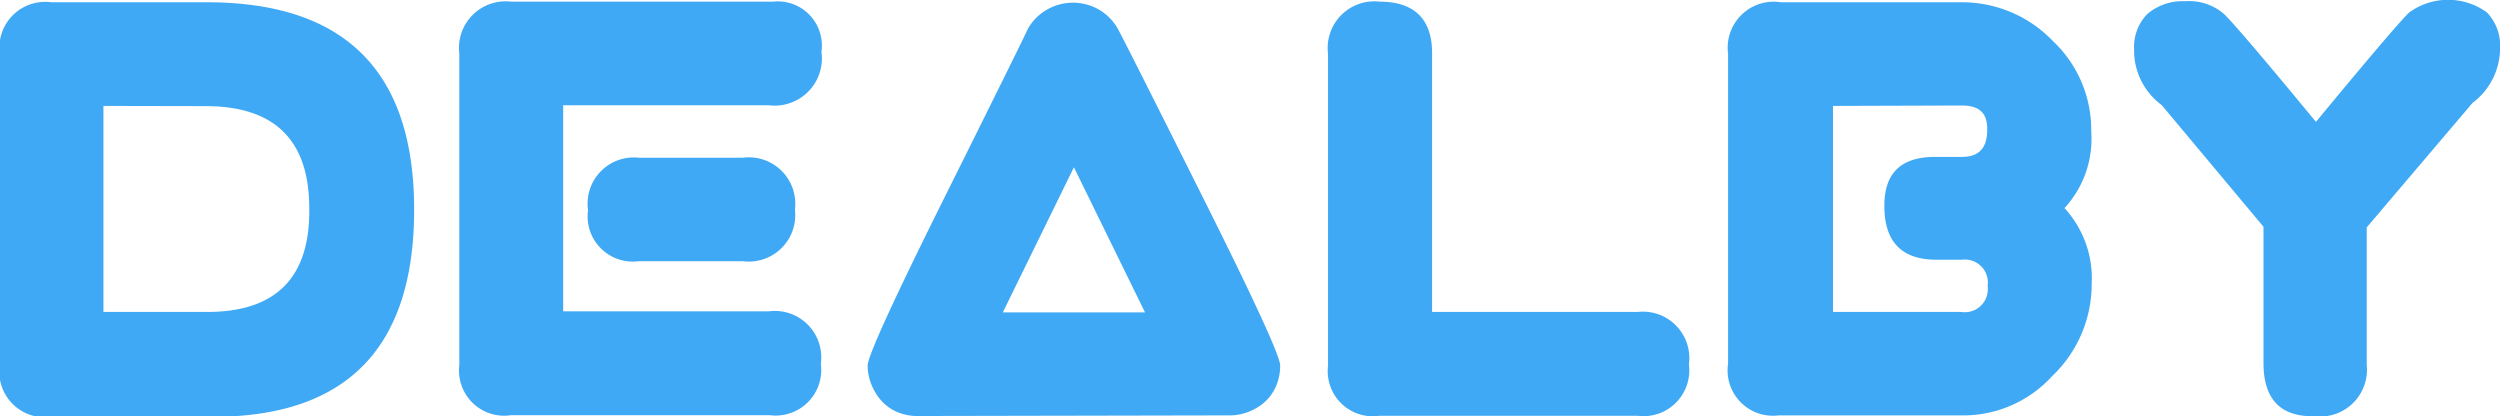 <svg id="Layer_1" data-name="Layer 1" xmlns="http://www.w3.org/2000/svg" viewBox="0 0 120.61 20.07"><defs><style>.cls-1{fill:#3fa9f5;}</style></defs><title>logo-linear</title><path class="cls-1" d="M4,4.31H11.5q10,0,10,10t-9.73,10H4a2.2,2.2,0,0,1-2.49-2.5V6.8A2.21,2.21,0,0,1,4,4.31Zm2.51,5v9.94h5q5,0,4.93-5,0-4.9-4.94-4.93Z" transform="translate(-1.52 -4.2)"/><path class="cls-1" d="M26.18,4.28l12.63,0a2.13,2.13,0,0,1,2.34,2.42,2.28,2.28,0,0,1-2.53,2.58H28.69v9.94h9.92a2.24,2.24,0,0,1,2.51,2.53,2.2,2.2,0,0,1-2.47,2.48H26.18a2.18,2.18,0,0,1-2.5-2.42V6.8A2.25,2.25,0,0,1,26.18,4.28Zm3.71,10.06a2.23,2.23,0,0,1,2.46-2.53h5a2.24,2.24,0,0,1,2.52,2.5,2.24,2.24,0,0,1-2.52,2.49h-5A2.18,2.18,0,0,1,29.89,14.34Z" transform="translate(-1.52 -4.2)"/><path class="cls-1" d="M45.88,24.27A2.52,2.52,0,0,1,44.64,24a2.26,2.26,0,0,1-.92-.92,2.48,2.48,0,0,1-.34-1.25q0-.66,3.73-8.15t4-8.09a2.44,2.44,0,0,1,.93-.93,2.51,2.51,0,0,1,2.49,0,2.49,2.49,0,0,1,.92.93q.33.6,4.08,8.09t3.75,8.15A2.48,2.48,0,0,1,63,23a2.23,2.23,0,0,1-.93.92,2.51,2.51,0,0,1-1.23.32Zm10.88-5-3.43-7-3.43,7Z" transform="translate(-1.52 -4.2)"/><path class="cls-1" d="M68.08,4.28c1.68,0,2.52.85,2.53,2.45V19.25h9.92A2.24,2.24,0,0,1,83,21.78a2.21,2.21,0,0,1-2.47,2.48H68.08a2.18,2.18,0,0,1-2.49-2.42V6.8A2.25,2.25,0,0,1,68.08,4.28Z" transform="translate(-1.52 -4.2)"/><path class="cls-1" d="M87.44,4.31h8.73a6.07,6.07,0,0,1,4.39,1.87,5.89,5.89,0,0,1,1.85,4.29v.08a4.93,4.93,0,0,1-1.29,3.69,5,5,0,0,1,1.31,3.68V18a6.12,6.12,0,0,1-1.91,4.35,5.8,5.8,0,0,1-4.19,1.89h-9a2.19,2.19,0,0,1-2.44-2.5V6.8A2.22,2.22,0,0,1,87.44,4.31Zm2.51,5v9.94h6.19A1.11,1.11,0,0,0,97.41,18a1.11,1.11,0,0,0-1.24-1.27H94.94c-1.68,0-2.52-.87-2.51-2.62,0-1.58.83-2.36,2.5-2.34h1.24c.84,0,1.24-.45,1.22-1.37,0-.74-.38-1.11-1.22-1.11Z" transform="translate(-1.52 -4.2)"/><path class="cls-1" d="M106.94,4.26a2.57,2.57,0,0,1,1.87.61c.43.41,1.91,2.14,4.44,5.21q3.87-4.68,4.5-5.28a3.19,3.19,0,0,1,3.75,0,2.3,2.3,0,0,1,.63,1.75v.14a3.32,3.32,0,0,1-1.33,2.48l-5.1,6v6.63a2.26,2.26,0,0,1-2.52,2.48h-.11c-1.56,0-2.35-.86-2.35-2.56l0-6.58-4.91-5.87a3.28,3.28,0,0,1-1.33-2.48V6.63a2.29,2.29,0,0,1,.62-1.74A2.61,2.61,0,0,1,106.94,4.26Z" transform="translate(-1.52 -4.2)"/></svg>